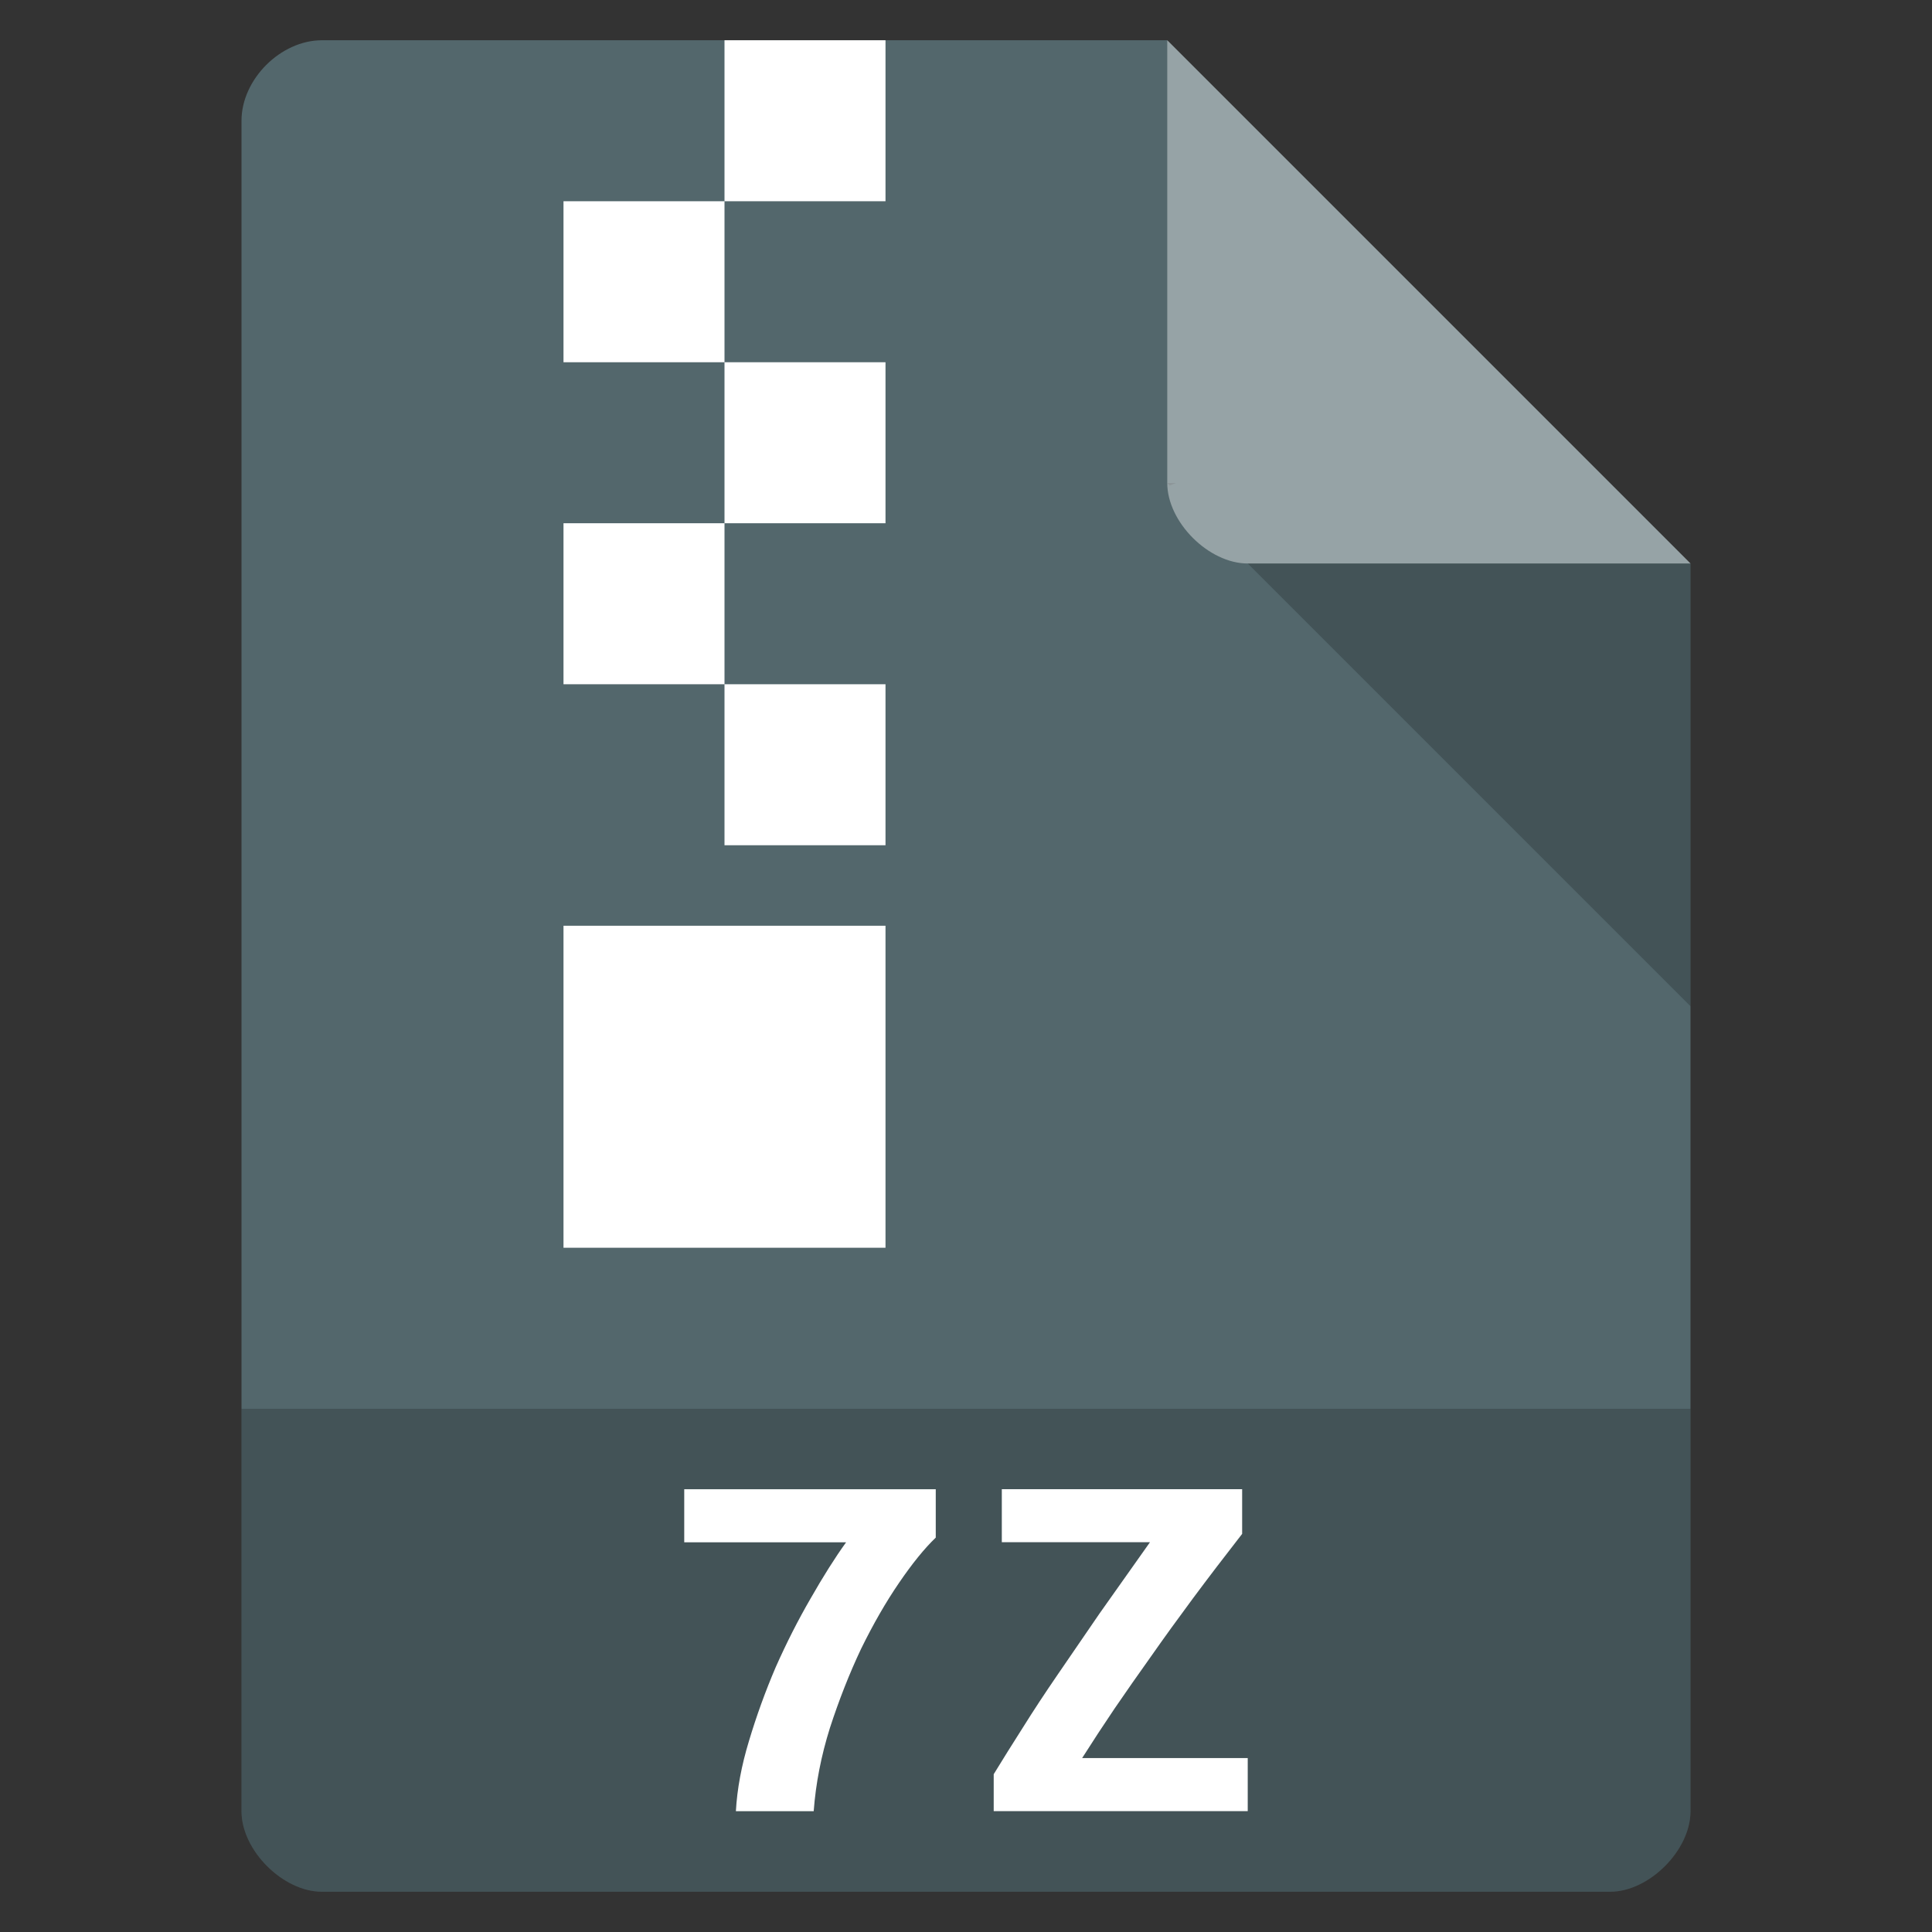 <?xml version="1.0" encoding="UTF-8" standalone="no"?>
<svg
   xmlns:dc="http://purl.org/dc/elements/1.1/"
   xmlns:cc="http://creativecommons.org/ns#"
   xmlns:rdf="http://www.w3.org/1999/02/22-rdf-syntax-ns#"
   xmlns:svg="http://www.w3.org/2000/svg"
   xmlns="http://www.w3.org/2000/svg"
   xmlns:sodipodi="http://sodipodi.sourceforge.net/DTD/sodipodi-0.dtd"
   xmlns:inkscape="http://www.inkscape.org/namespaces/inkscape"
   width="48"
   viewBox="0 0 48 48"
   height="48"
   id="svg2"
   version="1.1"
   inkscape:version="0.48.4 r9939"
   sodipodi:docname="application-x-7z-compressed.svg">
  <rect x="0" y="0" width="48" height="48" fill="#333333" stroke="none"/>
  <defs
     id="defs24" />
  <sodipodi:namedview
     pagecolor="#ffffff"
     bordercolor="#666666"
     borderopacity="1"
     objecttolerance="10"
     gridtolerance="10"
     guidetolerance="10"
     inkscape:pageopacity="0"
     inkscape:pageshadow="2"
     inkscape:window-width="745"
     inkscape:window-height="480"
     id="namedview22"
     showgrid="false"
     inkscape:zoom="4.9166667"
     inkscape:cx="-11.79661"
     inkscape:cy="24"
     inkscape:window-x="59"
     inkscape:window-y="34"
     inkscape:window-maximized="0"
     inkscape:current-layer="svg2" />
  <path
     d="m8 1c-1.029 0-2 0.971-2 2v42c0 0.971 1.029 2 2 2h32c0.971 0 2-1.029 2-2v-31l-13-13z"
     fill="#c19553"
     id="path4"
     style="fill:#53676c;fill-opacity:1" />
  <path
     d="m29 12 0.062 0.062 0.157-0.062h-0.219zm2 2 11 11v-11h-11z"
     fill-opacity=".196"
     id="path6" />
  <path
     fill="#fff"
     d="m29 1 13 13h-11c-0.971 0-2-1.029-2-2v-11z"
     fill-opacity=".392"
     id="path8" />
  <path
     d="m6 35v10c0 0.971 1.029 2 2 2h32c0.971 0 2-1.029 2-2v-10z"
     fill-opacity=".196"
     id="path10" />
  <g
     fill="#fff"
     id="g12">
    <path
       d="m18 1v4h4v-4h-4zm0 4h-4v4h4v-4zm0 4v4h4v-4h-4zm0 4h-4v4h4v-4zm0 4v4h4v-4h-4zm-4 6v8h8v-8h-4-4z"
       id="path14" />
    <g
       transform="scale(1.094 .914)"
       id="g16">
      <path
         d="m16.712 49.233c0.028-0.603 0.127-1.24 0.297-1.909 0.17-0.679 0.372-1.348 0.608-2.008 0.245-0.66 0.509-1.282 0.792-1.866 0.283-0.594 0.551-1.103 0.806-1.527h-3.676v-1.442h5.712v1.315c-0.255 0.292-0.533 0.702-0.834 1.23-0.302 0.528-0.589 1.127-0.863 1.796-0.264 0.669-0.5 1.386-0.707 2.149-0.198 0.754-0.321 1.508-0.368 2.262h-1.768"
         id="path18" />
      <path
         d="m28.208 41.696c-0.405 0.622-0.778 1.207-1.117 1.753-0.339 0.547-0.655 1.07-0.947 1.569-0.292 0.49-0.57 0.966-0.834 1.428-0.255 0.452-0.5 0.9-0.735 1.343h3.761v1.442h-5.769v-1.004c0.207-0.405 0.429-0.83 0.665-1.273 0.236-0.452 0.5-0.933 0.792-1.442 0.292-0.509 0.608-1.06 0.947-1.654 0.349-0.594 0.731-1.24 1.145-1.937h-3.365v-1.442h5.458v1.216"
         id="path20" />
    </g>
  </g>
</svg>
